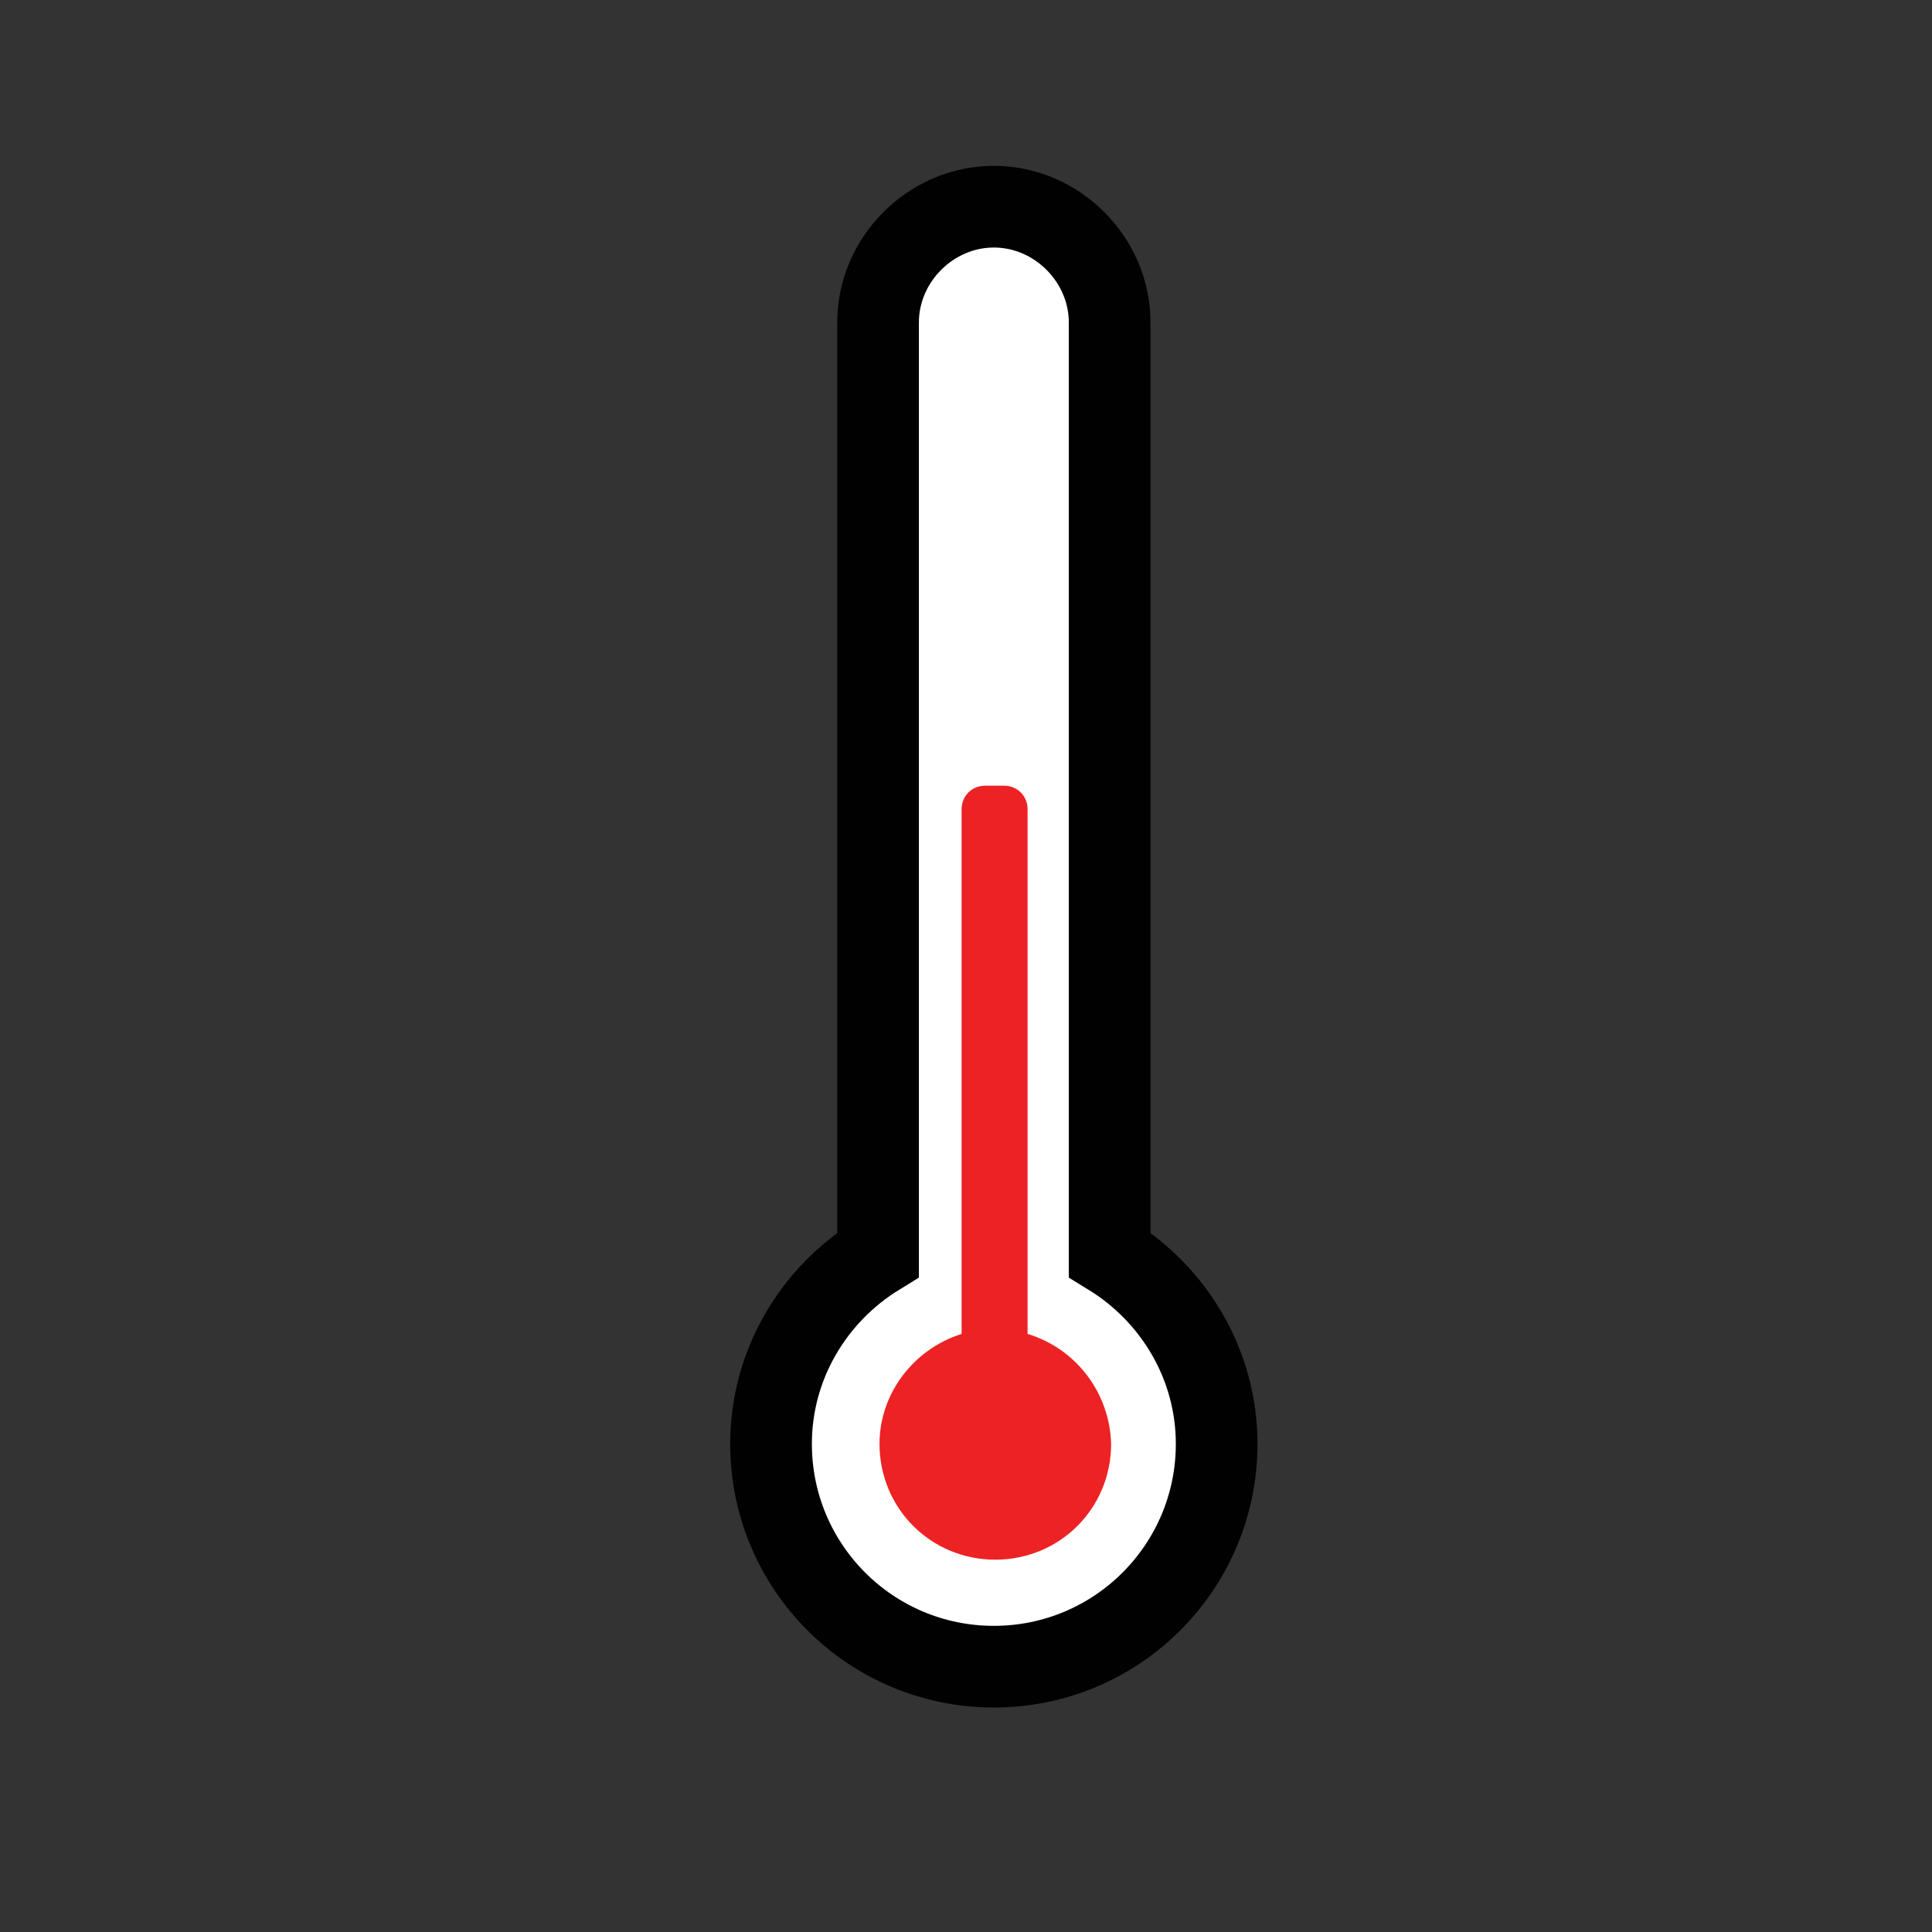 <?xml version="1.0" encoding="utf-8"?>
<!-- Generator: Adobe Illustrator 18.1.0, SVG Export Plug-In . SVG Version: 6.00 Build 0)  -->
<svg version="1.0" id="Layer_1" xmlns="http://www.w3.org/2000/svg" xmlns:xlink="http://www.w3.org/1999/xlink" x="0px" y="0px"
	 viewBox="0 0 131.8 131.8" enable-background="new 0 0 131.8 131.8" xml:space="preserve">
<rect x="0" y="0" width="131.8" height="131.8" fill="#333333" stroke="none"/>
<g>
	<g>
		<path fill="#FFFFFF" stroke="#010101" stroke-width="5.572" stroke-miterlimit="10" d="M75.7,85.6c0-0.2,0-0.3,0-0.5V22
			c0-4.3-3.6-7.9-7.9-7.9s-7.9,3.6-7.9,7.9v63.1c0,0.2,0,0.3,0,0.5c-4.4,2.7-7.3,7.5-7.3,12.9c0,8.4,6.8,15.2,15.2,15.2
			c8.4,0,15.2-6.8,15.2-15.2C83,93.1,80.1,88.3,75.7,85.6z"/>
		<path fill="#ED2224" d="M70.1,91V55.2c0-0.9-0.7-1.6-1.6-1.6h-1.3c-0.9,0-1.6,0.7-1.6,1.6V91c-3.2,1-5.6,4-5.6,7.5
			c0,4.4,3.5,7.9,7.9,7.9s7.9-3.5,7.9-7.9C75.7,95,73.4,92,70.1,91z"/>
	</g>
</g>
</svg>
